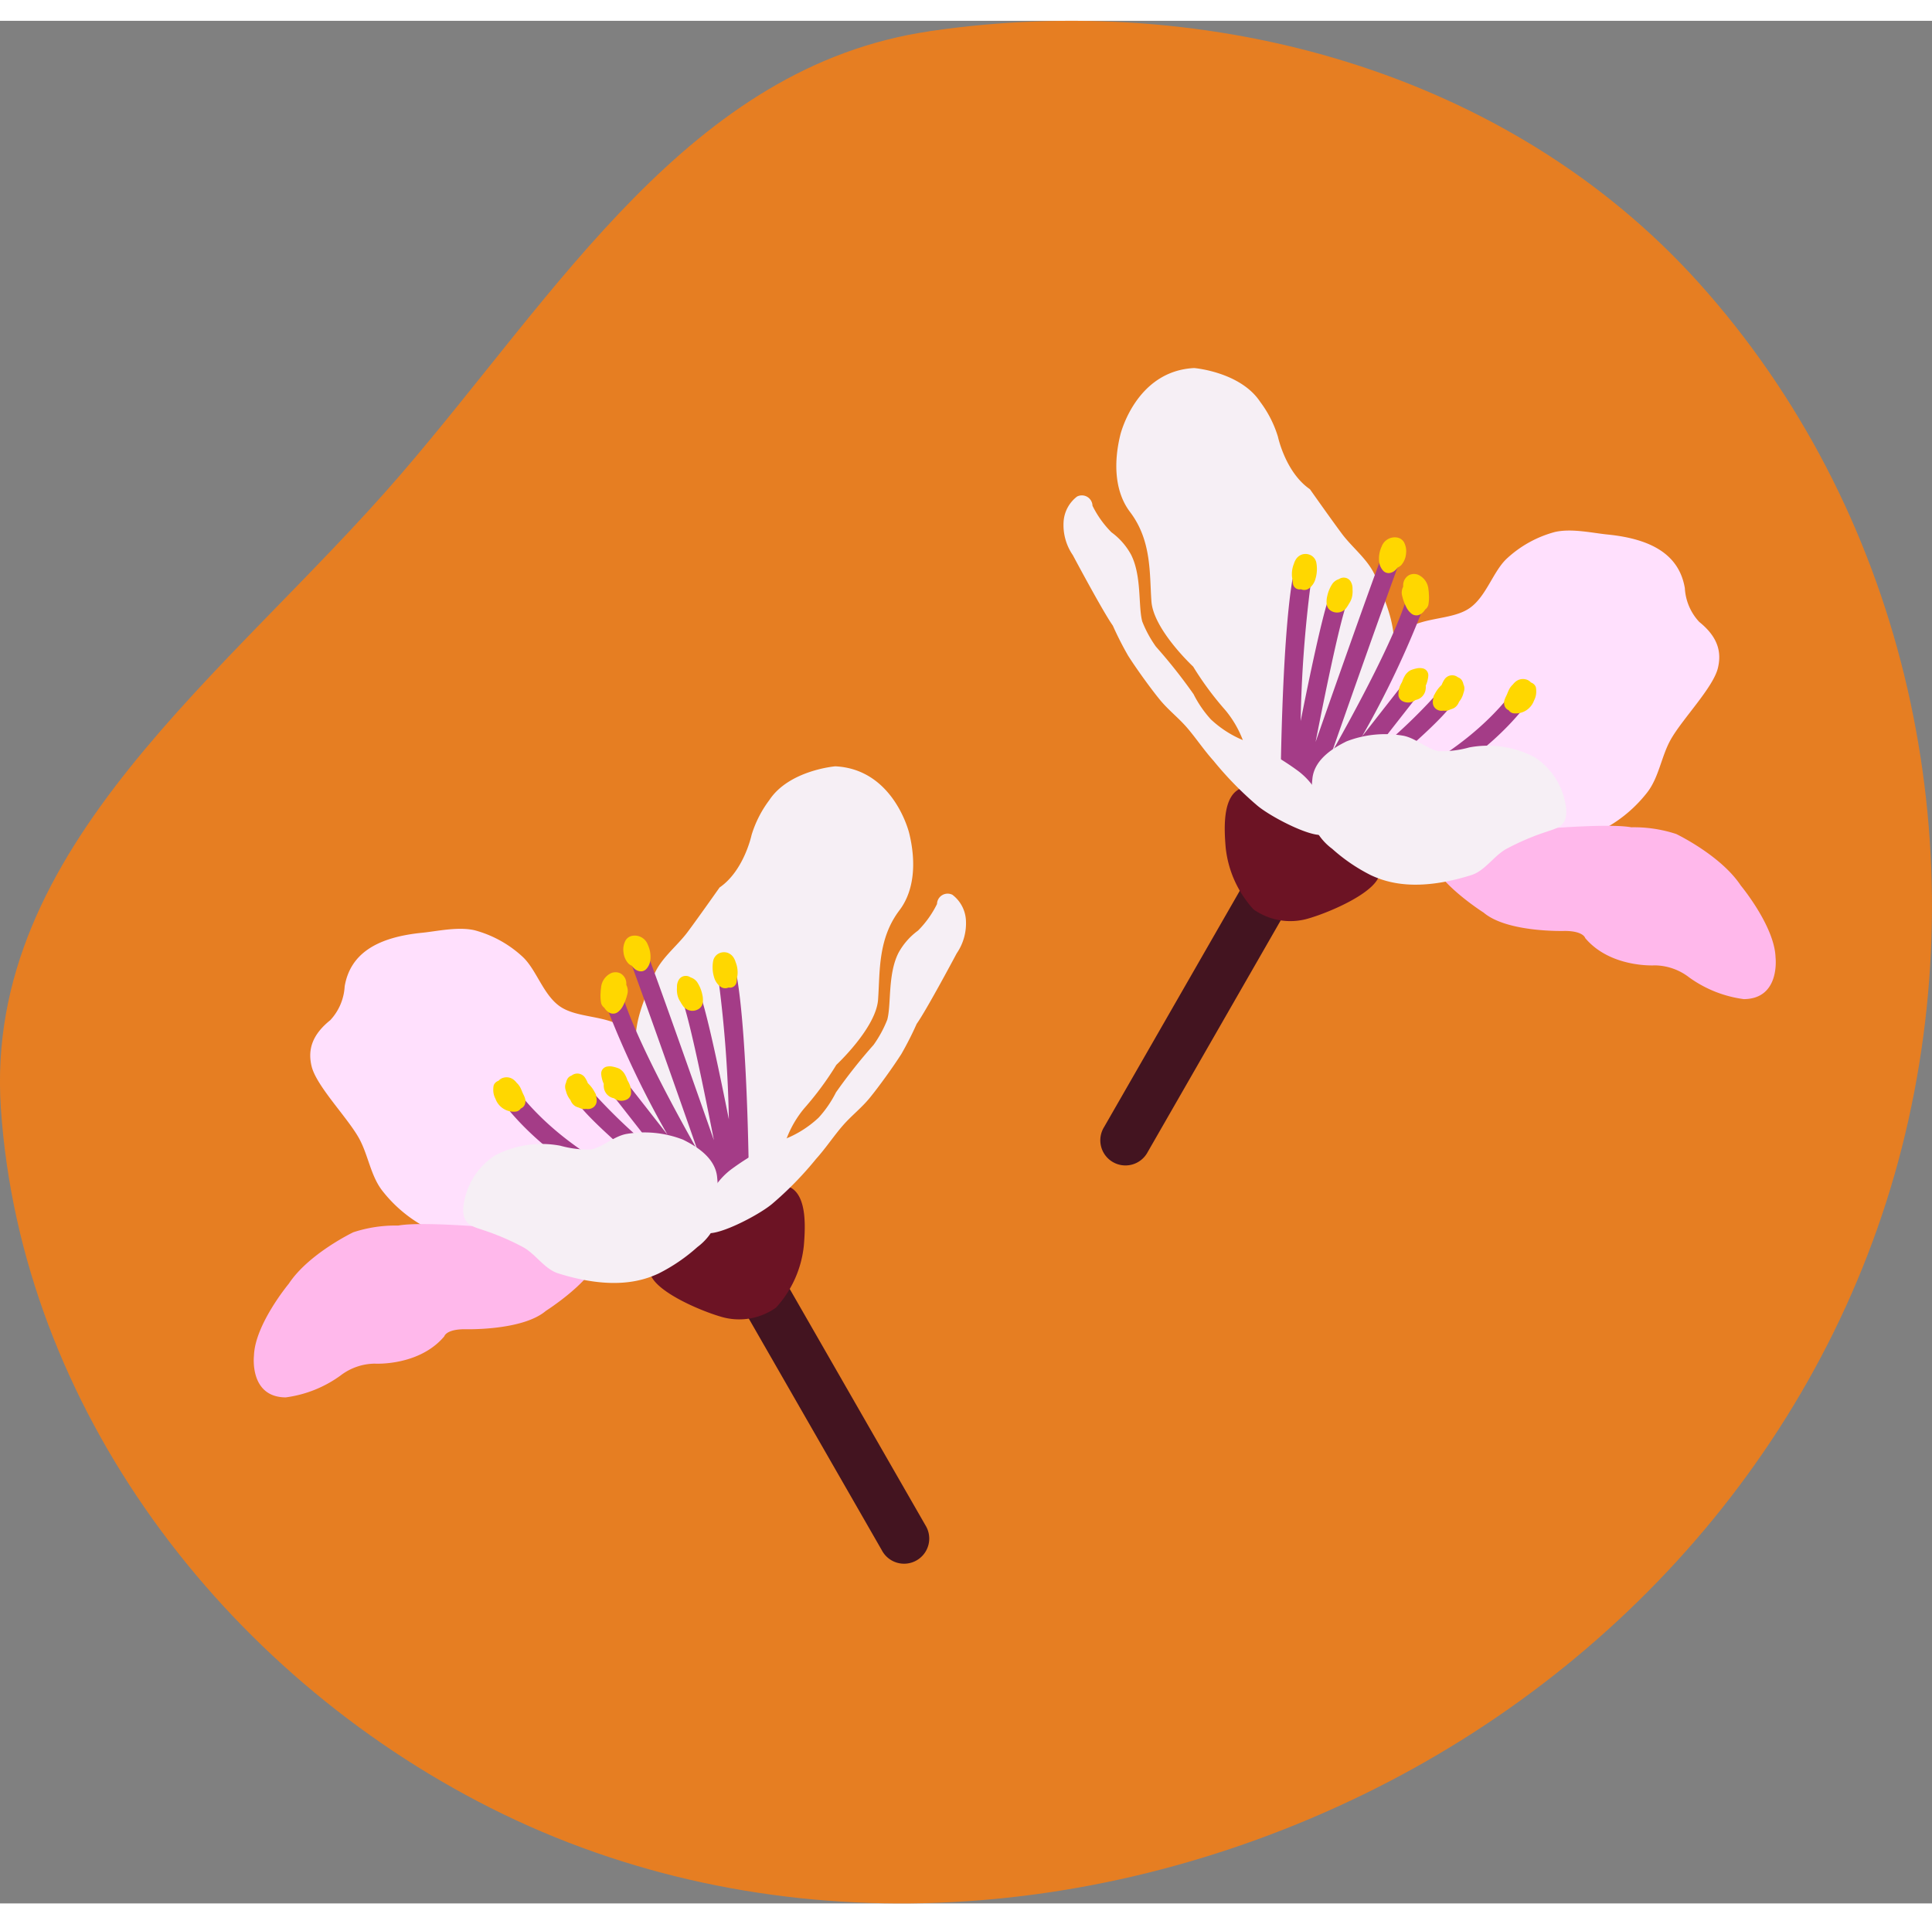 <svg xmlns="http://www.w3.org/2000/svg" width="160.795" height="160.172" viewBox="0 0 181.795 177.172">
  <rect x="0" y="0" width="181.795" height="177.172" fill="#808080" stroke="none"/>
  <g id="Group_387" data-name="Group 387" transform="translate(-1435.082 -5272.9)">
    <path id="Path_664" data-name="Path 664" d="M267.632,199.649c26.427-3.906,54.538,3.811,72.4,23.673,19.044,21.174,25.92,50.971,19.734,78.769-6.227,27.981-25.615,51.037-51.405,63.551-25.888,12.561-56.351,14.159-82.039,1.2-25.156-12.694-44.162-37.722-46.056-65.836-1.662-24.665,21.464-40.9,37.6-59.622,14.87-17.251,27.23-38.4,49.76-41.73" transform="translate(1254.898 5074.232)" fill="#e67e22"/>
    <g id="Group_180" data-name="Group 180" transform="translate(1458.957 5343.061)">
      <path id="Path_3446" data-name="Path 3446" d="M537.8,513.784l13.091,22.8a2.366,2.366,0,1,0,4.1-2.356l-13.091-22.8a2.366,2.366,0,0,0-4.1,2.356Zm0,0" transform="translate(-491.788 -462.808)" fill="#431420" fill-rule="evenodd"/>
      <path id="Path_3447" data-name="Path 3447" d="M126.05,194.848s-7.391-.223-11.417-1.958a12.873,12.873,0,0,1-4.7-3.726c-1.144-1.441-1.348-3.439-2.257-5.038-1.114-1.958-3.98-4.87-4.425-6.711-.366-1.515.006-2.931,1.754-4.336a5.064,5.064,0,0,0,1.357-3.181c.52-3.063,3-4.619,7.275-5.046,1.416-.142,3.394-.6,4.963-.235a10.731,10.731,0,0,1,4.455,2.446c1.335,1.193,1.964,3.6,3.554,4.711s4.232.821,5.986,1.977a18.459,18.459,0,0,1,4.538,4.959,22.98,22.98,0,0,1,3.166,6.236s1.568,4.247-.828,7.344C139.468,192.29,135.21,195.188,126.05,194.848Zm0,0" transform="translate(-97.805 -149.188)" fill="#ffe0fd" fill-rule="evenodd"/>
      <path id="Path_3448" data-name="Path 3448" d="M70.512,463.909s-8.453-.841-10.973-.376a12.69,12.69,0,0,0-4.226.632s-4.195,2.006-6.066,4.837c0,0-3.181,3.827-3.279,6.762,0,0-.472,3.911,2.979,3.941a11.285,11.285,0,0,0,5.151-2.048,5.392,5.392,0,0,1,3.223-1.129s4.172.26,6.556-2.569c0,0,.154-.657,1.888-.671,0,0,5.435.178,7.67-1.726,0,0,3.669-2.331,4.727-4.461,0,0-.158-3.423-4.506-3.513Zm0,0" transform="translate(-45.945 -420.316)" fill="#ffb8eb" fill-rule="evenodd"/>
      <path id="Path_3449" data-name="Path 3449" d="M446.283,36.281a9.928,9.928,0,0,1,2.03-4.075,29.423,29.423,0,0,0,3.029-4.1s3.732-3.472,3.926-6.137c.19-2.613-.041-5.708,2.016-8.417,1.362-1.794,1.605-4.428.911-7.256,0,0-1.433-6.014-6.951-6.286,0,0-4.347.36-6.211,3.182a10.567,10.567,0,0,0-1.669,3.282s-.709,3.361-3.01,4.939c0,0-1.972,2.8-2.993,4.171-1.039,1.4-2.629,2.551-3.238,4.215-.762,2.081-2.379,5.019-1.333,8.269a19.573,19.573,0,0,0,1.665,6.443s4.484,5.072,5.837,6.225c0,0,1.254,1.527,2.779.806a5.642,5.642,0,0,0,2.38-3Zm0,0" transform="translate(-396.519 -0.012)" fill="#f6eff5" fill-rule="evenodd"/>
      <path id="Path_3450" data-name="Path 3450" d="M317.617,205.663c-2.528-4.484-5.7-10.448-6.963-14.249a.882.882,0,0,0-1.673.557,88.115,88.115,0,0,0,5.8,12.2l-3.677-4.7a.882.882,0,0,0-1.389,1.087l4.321,5.521a52.37,52.37,0,0,1-6.181-5.788.882.882,0,1,0-1.393,1.082c1.639,2.111,6.994,6.549,10.262,9.18-4.1-1.379-11.125-4.42-15.752-10.114a.882.882,0,0,0-1.369,1.113c7.239,8.908,20.04,11.672,20.04,11.672a18.878,18.878,0,0,0,1.214-.288.946.946,0,0,0,.155-.12l.034-.011a.9.9,0,0,0,.3-.178.916.916,0,0,0,.179.023.858.858,0,0,0,.507-.136.818.818,0,0,0,.391-.564,4.926,4.926,0,0,0,.031-.6c.023-2.561-.121-15.875-1.116-21.88a.882.882,0,0,0-1.74.288,116.5,116.5,0,0,1,.953,12.958c-.881-4.423-1.914-9.3-2.567-11.352a.882.882,0,1,0-1.681.534c.723,2.276,1.917,8.057,2.842,12.786-1.979-5.648-4.67-13.283-6.137-17.247a.882.882,0,0,0-1.654.612C312.853,192.105,315.63,199.99,317.617,205.663Zm4.546,5.47a.271.271,0,0,1,.025.025.026.026,0,0,1,.007.007l-.007-.007A.2.2,0,0,0,322.164,211.132Zm0,0" transform="translate(-275.843 -169.497)" fill="#a43c87" fill-rule="evenodd"/>
      <path id="Path_3451" data-name="Path 3451" d="M446.779,432.623c.076,1.793,4.666,3.738,6.646,4.318a5.983,5.983,0,0,0,5.236-.838,10.189,10.189,0,0,0,2.62-5.845c.159-1.911.308-5.1-1.666-5.621,0,0-4.71.347-6.64,1.548C450.836,427.516,446.7,430.831,446.779,432.623Zm0,0" transform="translate(-409.516 -385.162)" fill="#6c1324" fill-rule="evenodd"/>
      <path id="Path_3452" data-name="Path 3452" d="M507.03,158.272c-1.587,1.328-6.877,3.929-6.5,2.165a13.237,13.237,0,0,1,.976-3.557,6.569,6.569,0,0,1,1.778-1.935,24.867,24.867,0,0,1,4.539-2.624,10.059,10.059,0,0,0,3.589-2.172,10.571,10.571,0,0,0,1.625-2.369,49.809,49.809,0,0,1,3.539-4.471,11.01,11.01,0,0,0,1.289-2.371c.391-1.444.033-4.275,1.055-6.291a6.384,6.384,0,0,1,1.842-2.1,9.464,9.464,0,0,0,1.785-2.5,1,1,0,0,1,1.448-.868,3.236,3.236,0,0,1,1.269,2.336,4.992,4.992,0,0,1-.865,3.177s-2.838,5.338-3.765,6.635a31.255,31.255,0,0,1-1.435,2.825c-.738,1.163-2.078,3.034-2.992,4.152-.753.922-1.706,1.663-2.491,2.556-.84.956-1.64,2.169-2.549,3.177A32.274,32.274,0,0,1,507.03,158.272Zm0,0" transform="translate(-458.252 -117.092)" fill="#f6eff5" fill-rule="evenodd"/>
      <path id="Path_3453" data-name="Path 3453" d="M270,372.289c1.031-.183,2.116-1.218,3.292-1.45a10.021,10.021,0,0,1,5.363.533c.976.492,2.99,1.556,3.2,3.482a19.392,19.392,0,0,1-.034,4.256A5.435,5.435,0,0,1,280,381.478a16.531,16.531,0,0,1-3.635,2.482c-1.557.727-4.355,1.587-9.442,0-1.3-.406-2.093-1.769-3.274-2.448a23.244,23.244,0,0,0-3.834-1.642c-1.153-.4-2.367-.566-1.615-3.281a6.655,6.655,0,0,1,2.728-3.717,9.463,9.463,0,0,1,6.177-.932A9.492,9.492,0,0,0,270,372.289Zm0,0" transform="translate(-238.255 -336.237)" fill="#f6eff5" fill-rule="evenodd"/>
      <path id="Path_3454" data-name="Path 3454" d="M288.86,184.972a.727.727,0,0,0-.244.135.677.677,0,0,0-.215.3,1.494,1.494,0,0,0-.036.323,1.757,1.757,0,0,0,.207.943,1.83,1.83,0,0,0,1.917,1.2.643.643,0,0,0,.462-.291.68.68,0,0,0,.417-.5.916.916,0,0,0-.014-.44,2.2,2.2,0,0,0-.156-.377c-.125-.249-.2-.5-.322-.709a1.543,1.543,0,0,0-.314-.391,1.465,1.465,0,0,0-.235-.25,1.073,1.073,0,0,0-.976-.236A.9.9,0,0,0,288.86,184.972Zm6.869-.488a.715.715,0,0,0-.419.37,1.072,1.072,0,0,0-.1.3.827.827,0,0,0-.081.272,1.061,1.061,0,0,0,.05.441c.007.024.016.047.024.07a2.113,2.113,0,0,0,.42.848,1.59,1.59,0,0,0,.095.2,1.036,1.036,0,0,0,.413.408c.127.064.284.1.408.16a.854.854,0,0,0,.353.083,1.418,1.418,0,0,0,.211-.015.884.884,0,0,0,.555-.076.775.775,0,0,0,.432-.626,1.4,1.4,0,0,0-.042-.455.644.644,0,0,0-.129-.389,3.073,3.073,0,0,0-.656-.872,2.593,2.593,0,0,0-.254-.5A.869.869,0,0,0,295.729,184.484Zm3.031.784a1.325,1.325,0,0,0,.007.33,1.168,1.168,0,0,0,.951,1.02,1.145,1.145,0,0,0,1.219.114.718.718,0,0,0,.387-.52,2.184,2.184,0,0,0-.111-.837,3.281,3.281,0,0,0-.226-.453,2.876,2.876,0,0,0-.235-.536,1.424,1.424,0,0,0-.558-.564,3.155,3.155,0,0,0-.647-.189,1.272,1.272,0,0,0-.454,0,.665.665,0,0,0-.575.7A2.821,2.821,0,0,0,298.759,185.268Zm-.293-8.642a3.933,3.933,0,0,0,.043,1.029.772.772,0,0,0,.3.444,1.381,1.381,0,0,0,.4.422.751.751,0,0,0,.857,0,1.767,1.767,0,0,0,.539-.672,4.687,4.687,0,0,0,.4-1.161,1.223,1.223,0,0,0-.123-.73c0-.048,0-.094,0-.139a1.1,1.1,0,0,0-.551-.951,1.07,1.07,0,0,0-.862-.033,1.654,1.654,0,0,0-.967,1.4A3.062,3.062,0,0,0,298.466,176.626Zm7.182-.418a2.263,2.263,0,0,0,.008.461,1.878,1.878,0,0,0,.327.892l.006.008a1.963,1.963,0,0,0,.176.287,1.09,1.09,0,0,0,1.457.4.847.847,0,0,0,.446-.594,2.093,2.093,0,0,0-.041-.815,3.334,3.334,0,0,0-.488-1.167,1.206,1.206,0,0,0-.61-.436.637.637,0,0,0-.063-.038.791.791,0,0,0-.52-.092.754.754,0,0,0-.483.292,1.255,1.255,0,0,0-.216.722C305.648,176.155,305.648,176.181,305.648,176.208Zm3.9-.261a.953.953,0,0,0,.2.176.75.75,0,0,0,.71.092l.056-.016a.542.542,0,0,0,.092.011.62.62,0,0,0,.637-.485c.012-.045.037-.251.056-.462a1.851,1.851,0,0,0,.038-.2,2.576,2.576,0,0,0-.17-1.253,1.753,1.753,0,0,0-.175-.4,1.11,1.11,0,0,0-.586-.482,1.082,1.082,0,0,0-.858.083,1.007,1.007,0,0,0-.494.682,3.232,3.232,0,0,0,.081,1.524A1.68,1.68,0,0,0,309.549,175.947Zm1.7-.457v.029C311.254,175.509,311.254,175.5,311.254,175.49Zm-9.855-1.341a2.2,2.2,0,0,0,.27.289.991.991,0,0,0,.4.211.7.7,0,0,0,.7-.194,1.5,1.5,0,0,0,.385-.911,2.69,2.69,0,0,0-.244-1.374,1.312,1.312,0,0,0-1.53-.824.922.922,0,0,0-.559.409,1.8,1.8,0,0,0-.2,1.12,1.851,1.851,0,0,0,.443,1.043A.993.993,0,0,0,301.4,174.148Zm0,0" transform="translate(-265.822 -155.382)" fill="gold" fill-rule="evenodd"/>
    </g>
    <g id="Group_181" data-name="Group 181" transform="translate(1535.155 5305.58)">
      <path id="Path_3446-2" data-name="Path 3446" d="M554.992,513.784l-13.091,22.8a2.366,2.366,0,1,1-4.1-2.356l13.091-22.8a2.366,2.366,0,0,1,4.1,2.356Zm0,0" transform="translate(-533.978 -462.808)" fill="#431420" fill-rule="evenodd"/>
      <path id="Path_3447-2" data-name="Path 3447" d="M117.87,194.848s7.391-.223,11.417-1.958a12.873,12.873,0,0,0,4.7-3.726c1.144-1.441,1.348-3.439,2.257-5.038,1.114-1.958,3.98-4.87,4.425-6.711.366-1.515-.006-2.931-1.754-4.336a5.064,5.064,0,0,1-1.357-3.181c-.52-3.063-3-4.619-7.275-5.046-1.416-.142-3.394-.6-4.963-.235a10.731,10.731,0,0,0-4.455,2.446c-1.335,1.193-1.964,3.6-3.554,4.711s-4.232.821-5.986,1.977a18.459,18.459,0,0,0-4.538,4.959,22.98,22.98,0,0,0-3.166,6.236s-1.568,4.247.828,7.344C104.452,192.29,108.711,195.189,117.87,194.848Zm0,0" transform="translate(-79.093 -149.188)" fill="#ffe0fd" fill-rule="evenodd"/>
      <path id="Path_3448-2" data-name="Path 3448" d="M53.593,463.909s8.453-.841,10.973-.376a12.69,12.69,0,0,1,4.226.632s4.195,2.006,6.066,4.837c0,0,3.181,3.827,3.279,6.762,0,0,.472,3.911-2.979,3.941a11.285,11.285,0,0,1-5.151-2.048,5.392,5.392,0,0,0-3.223-1.129s-4.172.26-6.556-2.569c0,0-.154-.657-1.888-.671,0,0-5.435.178-7.67-1.726,0,0-3.669-2.331-4.727-4.461,0,0,.158-3.423,4.506-3.513Zm0,0" transform="translate(-11.138 -420.316)" fill="#ffb8eb" fill-rule="evenodd"/>
      <path id="Path_3449-2" data-name="Path 3449" d="M444.739,36.281a9.928,9.928,0,0,0-2.03-4.075,29.422,29.422,0,0,1-3.029-4.1s-3.732-3.472-3.926-6.137c-.19-2.613.041-5.708-2.016-8.417-1.362-1.794-1.605-4.428-.911-7.256,0,0,1.433-6.014,6.951-6.286,0,0,4.347.36,6.211,3.182a10.567,10.567,0,0,1,1.669,3.282s.709,3.361,3.01,4.939c0,0,1.972,2.8,2.993,4.171,1.039,1.4,2.629,2.551,3.238,4.215.762,2.081,2.379,5.019,1.333,8.269a19.573,19.573,0,0,1-1.665,6.443s-4.484,5.072-5.837,6.225c0,0-1.254,1.527-2.779.806a5.642,5.642,0,0,1-2.38-3Zm0,0" transform="translate(-427.481 -0.012)" fill="#f6eff5" fill-rule="evenodd"/>
      <path id="Path_3450-2" data-name="Path 3450" d="M304.245,205.663c2.528-4.484,5.7-10.448,6.963-14.249a.882.882,0,0,1,1.673.557,88.113,88.113,0,0,1-5.8,12.2l3.677-4.7a.882.882,0,0,1,1.389,1.087l-4.321,5.521a52.371,52.371,0,0,0,6.181-5.788.882.882,0,1,1,1.393,1.082c-1.639,2.111-6.994,6.549-10.262,9.18,4.1-1.379,11.125-4.42,15.752-10.114a.882.882,0,0,1,1.369,1.113c-7.239,8.908-20.04,11.672-20.04,11.672a18.878,18.878,0,0,1-1.214-.288.946.946,0,0,1-.155-.12l-.034-.011a.9.9,0,0,1-.3-.178.916.916,0,0,1-.179.023.858.858,0,0,1-.507-.136.818.818,0,0,1-.391-.564,4.926,4.926,0,0,1-.031-.6c-.023-2.561.121-15.875,1.116-21.88a.882.882,0,0,1,1.74.288,116.5,116.5,0,0,0-.953,12.958c.881-4.423,1.914-9.3,2.567-11.352a.882.882,0,1,1,1.681.534c-.723,2.276-1.917,8.057-2.842,12.786,1.979-5.648,4.67-13.283,6.137-17.247a.882.882,0,0,1,1.654.612C309.009,192.105,306.232,199.991,304.245,205.663Zm-4.546,5.47a.271.271,0,0,0-.025.025.026.026,0,0,0-.007.007l.007-.007A.2.2,0,0,1,299.7,211.132Zm0,0" transform="translate(-278.997 -169.497)" fill="#a43c87" fill-rule="evenodd"/>
      <path id="Path_3451-2" data-name="Path 3451" d="M461.365,432.623c-.076,1.793-4.666,3.738-6.646,4.318a5.983,5.983,0,0,1-5.236-.838,10.189,10.189,0,0,1-2.62-5.845c-.159-1.911-.308-5.1,1.666-5.621,0,0,4.71.347,6.64,1.548C457.308,427.516,461.44,430.831,461.365,432.623Zm0,0" transform="translate(-431.606 -385.162)" fill="#6c1324" fill-rule="evenodd"/>
      <path id="Path_3452-2" data-name="Path 3452" d="M518.754,158.273c1.587,1.328,6.877,3.929,6.5,2.165a13.239,13.239,0,0,0-.976-3.557,6.57,6.57,0,0,0-1.778-1.935,24.865,24.865,0,0,0-4.539-2.624,10.059,10.059,0,0,1-3.589-2.172,10.572,10.572,0,0,1-1.625-2.369,49.809,49.809,0,0,0-3.539-4.471,11.01,11.01,0,0,1-1.289-2.371c-.391-1.444-.033-4.275-1.055-6.291a6.384,6.384,0,0,0-1.842-2.1,9.464,9.464,0,0,1-1.785-2.5,1,1,0,0,0-1.448-.868,3.236,3.236,0,0,0-1.269,2.336,4.992,4.992,0,0,0,.865,3.177s2.838,5.338,3.765,6.635a31.255,31.255,0,0,0,1.435,2.825c.738,1.163,2.078,3.034,2.992,4.152.753.922,1.706,1.663,2.491,2.556.84.956,1.64,2.169,2.549,3.177A32.271,32.271,0,0,0,518.754,158.273Zm0,0" transform="translate(-500.51 -117.092)" fill="#f6eff5" fill-rule="evenodd"/>
      <path id="Path_3453-2" data-name="Path 3453" d="M269.931,372.289c-1.031-.183-2.116-1.218-3.292-1.45a10.021,10.021,0,0,0-5.363.533c-.976.492-2.99,1.556-3.2,3.482a19.392,19.392,0,0,0,.034,4.256,5.435,5.435,0,0,0,1.823,2.367,16.531,16.531,0,0,0,3.635,2.482c1.557.727,4.355,1.587,9.442,0,1.3-.406,2.093-1.769,3.274-2.448a23.244,23.244,0,0,1,3.834-1.642c1.153-.4,2.367-.566,1.615-3.281a6.655,6.655,0,0,0-2.728-3.717,9.463,9.463,0,0,0-6.177-.932A9.492,9.492,0,0,1,269.931,372.289Zm0,0" transform="translate(-234.654 -336.237)" fill="#f6eff5" fill-rule="evenodd"/>
      <path id="Path_3454-2" data-name="Path 3454" d="M310.849,184.972a.727.727,0,0,1,.244.135.677.677,0,0,1,.215.3,1.494,1.494,0,0,1,.036.323,1.757,1.757,0,0,1-.207.943,1.83,1.83,0,0,1-1.917,1.2.643.643,0,0,1-.462-.291.68.68,0,0,1-.417-.5.916.916,0,0,1,.014-.44,2.2,2.2,0,0,1,.156-.377c.125-.249.2-.5.322-.709a1.543,1.543,0,0,1,.314-.391,1.465,1.465,0,0,1,.235-.25,1.073,1.073,0,0,1,.976-.236A.9.9,0,0,1,310.849,184.972Zm-6.869-.488a.715.715,0,0,1,.419.37,1.072,1.072,0,0,1,.1.3.827.827,0,0,1,.081.272,1.061,1.061,0,0,1-.05.441c-.007.024-.016.047-.024.07a2.113,2.113,0,0,1-.42.848,1.59,1.59,0,0,1-.095.2,1.036,1.036,0,0,1-.413.408c-.127.064-.284.1-.408.16a.854.854,0,0,1-.353.083,1.418,1.418,0,0,1-.211-.015.884.884,0,0,1-.555-.076.775.775,0,0,1-.432-.626,1.4,1.4,0,0,1,.042-.455.644.644,0,0,1,.129-.389,3.073,3.073,0,0,1,.656-.872,2.593,2.593,0,0,1,.254-.5A.869.869,0,0,1,303.98,184.484Zm-3.031.784a1.325,1.325,0,0,1-.007.33,1.168,1.168,0,0,1-.951,1.02,1.145,1.145,0,0,1-1.219.114.718.718,0,0,1-.387-.52,2.184,2.184,0,0,1,.111-.837,3.281,3.281,0,0,1,.226-.453,2.876,2.876,0,0,1,.235-.536,1.424,1.424,0,0,1,.558-.564,3.155,3.155,0,0,1,.647-.189,1.272,1.272,0,0,1,.454,0,.665.665,0,0,1,.575.7A2.821,2.821,0,0,1,300.95,185.268Zm.293-8.642a3.933,3.933,0,0,1-.043,1.029.772.772,0,0,1-.3.444,1.381,1.381,0,0,1-.4.422.751.751,0,0,1-.857,0,1.767,1.767,0,0,1-.539-.672,4.687,4.687,0,0,1-.4-1.161,1.223,1.223,0,0,1,.123-.73c0-.048,0-.094,0-.139a1.1,1.1,0,0,1,.551-.951,1.07,1.07,0,0,1,.862-.033,1.654,1.654,0,0,1,.967,1.4A3.062,3.062,0,0,1,301.243,176.626Zm-7.182-.418a2.263,2.263,0,0,1-.008.461,1.878,1.878,0,0,1-.327.892l-.006.008a1.963,1.963,0,0,1-.176.287,1.09,1.09,0,0,1-1.457.4.847.847,0,0,1-.446-.594,2.093,2.093,0,0,1,.041-.815,3.334,3.334,0,0,1,.488-1.167,1.206,1.206,0,0,1,.61-.436.637.637,0,0,1,.063-.038.791.791,0,0,1,.52-.092.754.754,0,0,1,.483.292,1.255,1.255,0,0,1,.216.722C294.061,176.155,294.061,176.181,294.061,176.208Zm-3.9-.261a.953.953,0,0,1-.2.176.75.75,0,0,1-.71.092l-.056-.016a.542.542,0,0,1-.092.011.62.62,0,0,1-.637-.485c-.012-.045-.037-.251-.056-.462a1.851,1.851,0,0,1-.038-.2,2.576,2.576,0,0,1,.17-1.253,1.753,1.753,0,0,1,.175-.4,1.11,1.11,0,0,1,.586-.482,1.082,1.082,0,0,1,.858.083,1.007,1.007,0,0,1,.494.682,3.232,3.232,0,0,1-.081,1.524A1.68,1.68,0,0,1,290.16,175.947Zm-1.7-.457v.029C288.455,175.509,288.455,175.5,288.456,175.49Zm9.855-1.341a2.2,2.2,0,0,1-.27.289.991.991,0,0,1-.4.211.7.7,0,0,1-.7-.194,1.5,1.5,0,0,1-.385-.911,2.69,2.69,0,0,1,.244-1.374,1.312,1.312,0,0,1,1.53-.824.922.922,0,0,1,.559.409,1.8,1.8,0,0,1,.2,1.12,1.852,1.852,0,0,1-.443,1.043A.993.993,0,0,1,298.311,174.148Zm0,0" transform="translate(-266.865 -155.382)" fill="gold" fill-rule="evenodd"/>
    </g>
  </g>
</svg>
